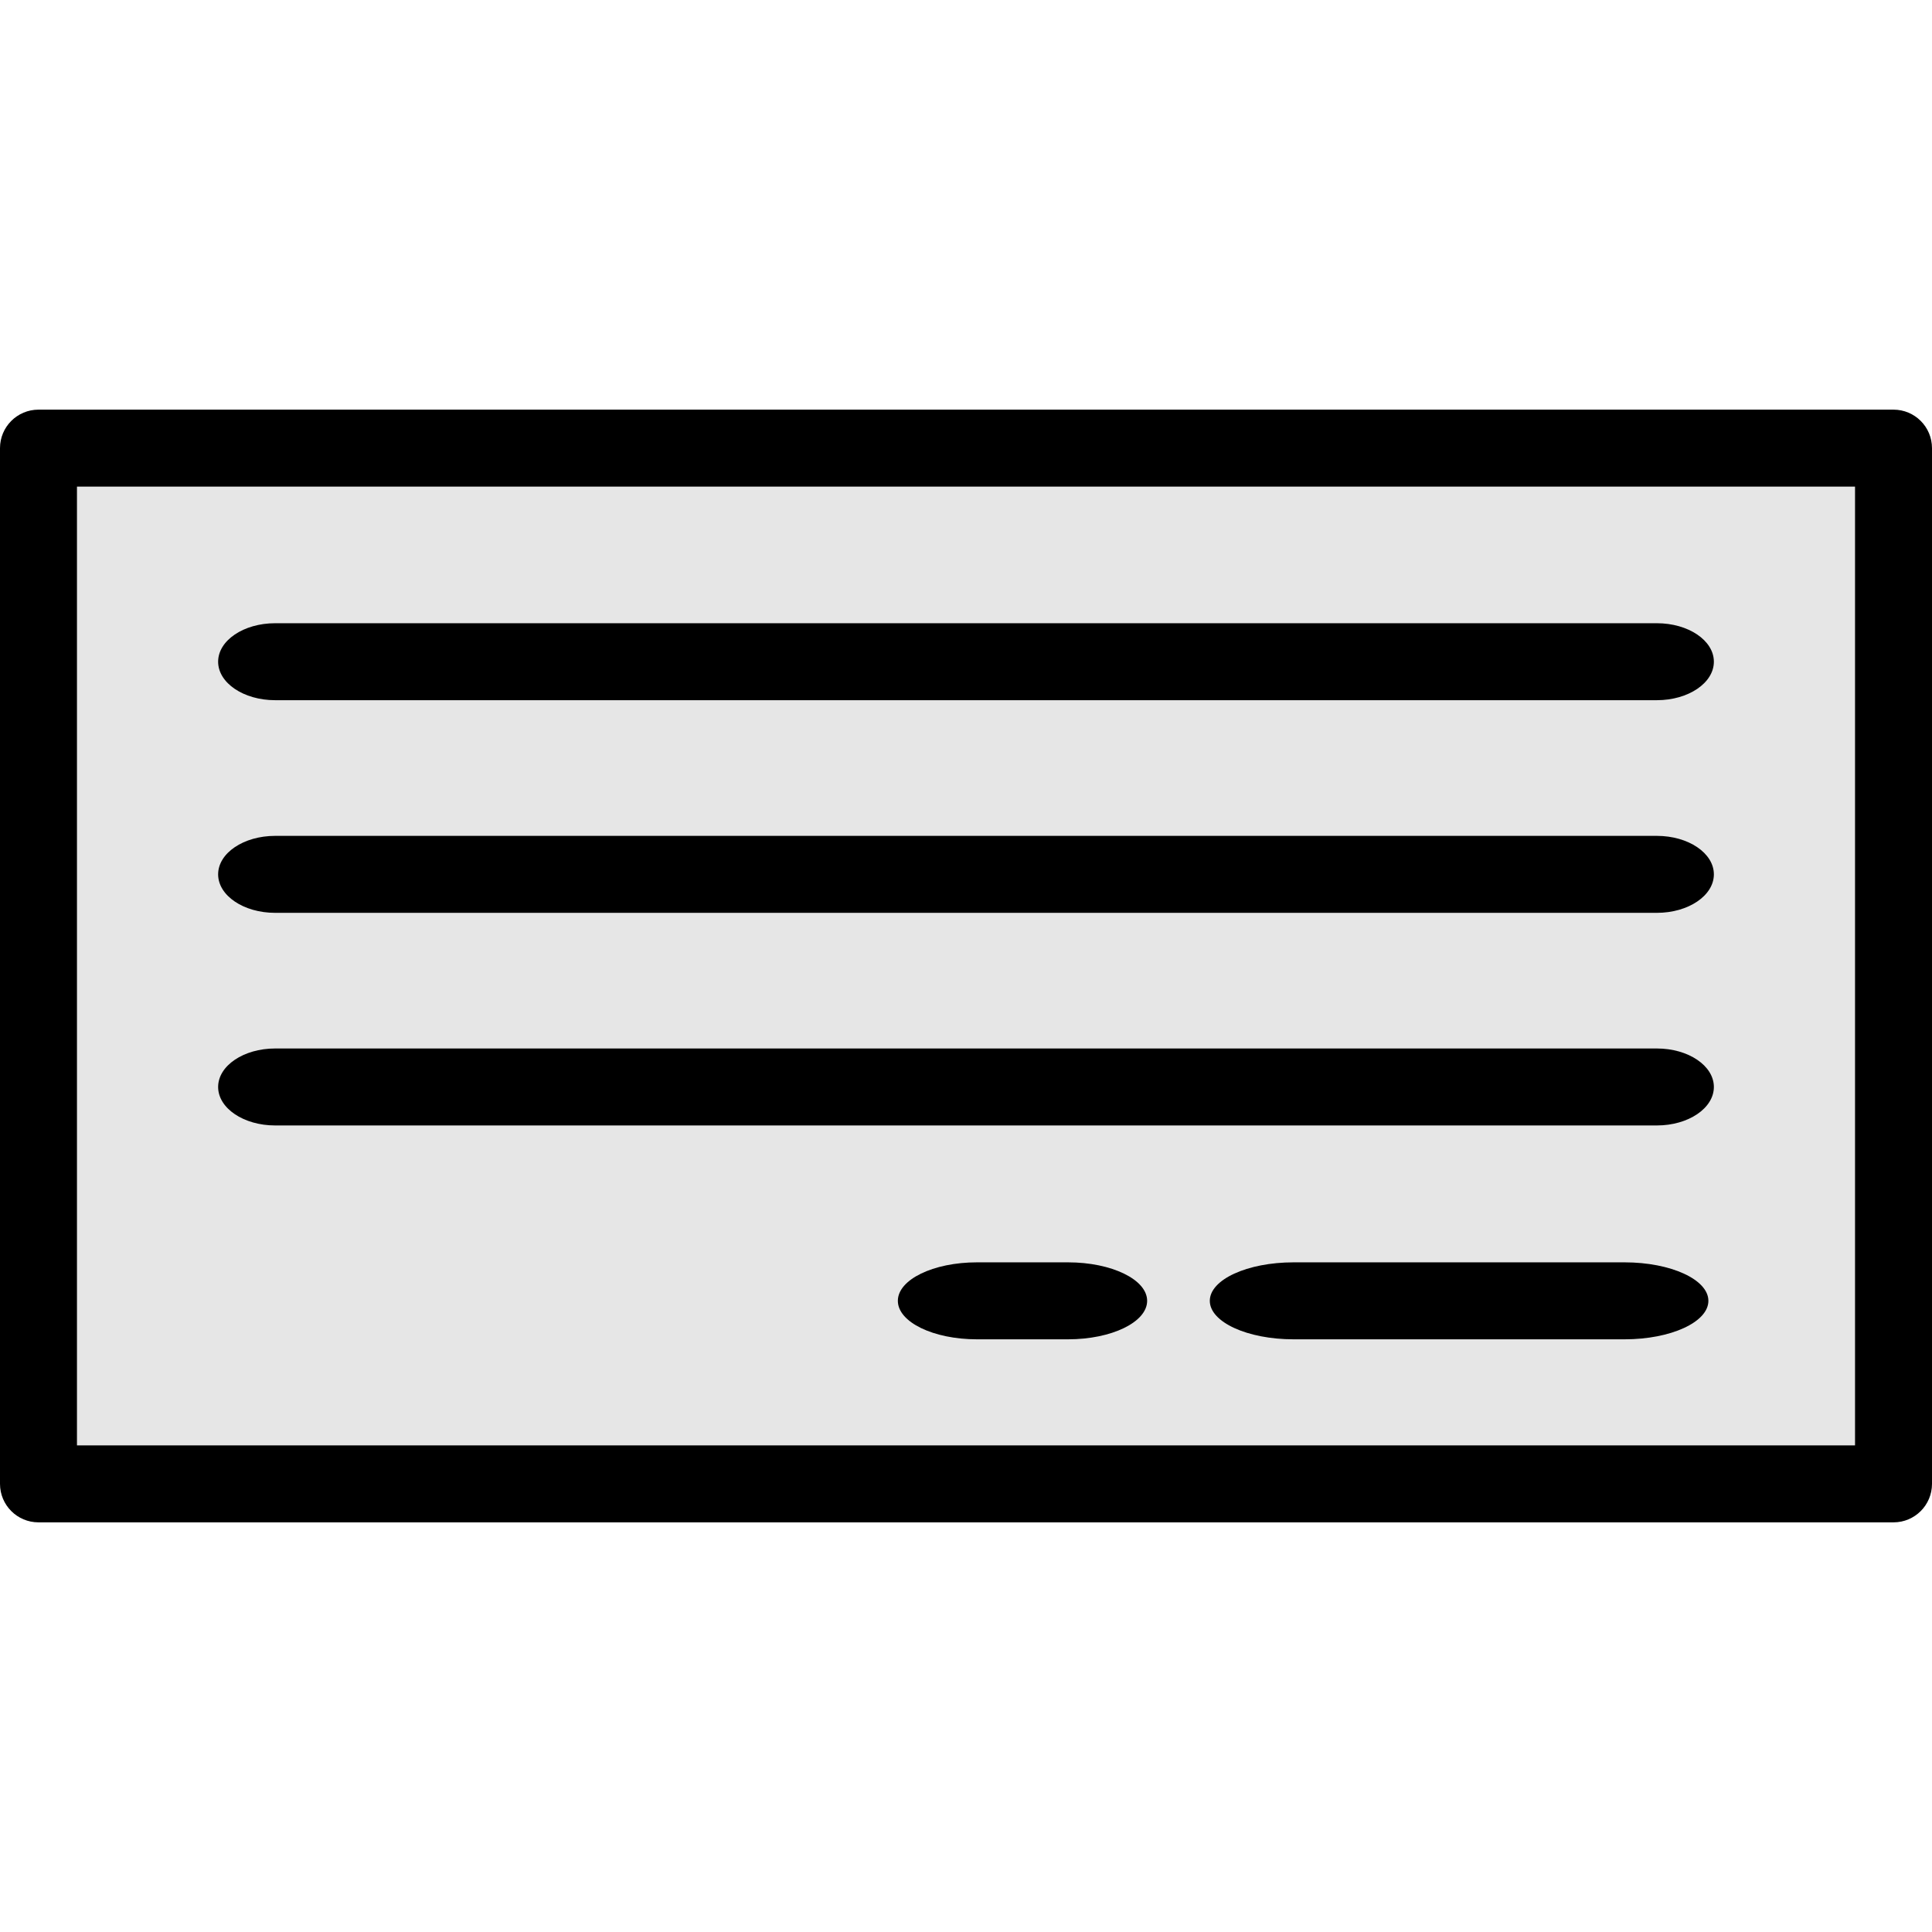 <svg width="62" height="62" viewBox="0 0 62 62" fill="none" xmlns="http://www.w3.org/2000/svg">
<path d="M60.765 14.381H1.235V47.619H60.765V14.381Z" fill="#E6E6E6"/>
<path d="M60.765 13.146H1.235C0.553 13.146 0 13.699 0 14.381V47.619C0 48.301 0.553 48.854 1.235 48.854H60.765C61.447 48.854 62 48.301 62 47.619V14.381C62 13.699 61.447 13.146 60.765 13.146ZM59.53 46.384H2.47V15.616H59.53V46.384H59.53Z" fill="black"/>
<path d="M8.829 22.47H53.171C54.181 22.47 55 21.917 55 21.235C55 20.553 54.181 20 53.171 20H8.829C7.819 20 7 20.553 7 21.235C7 21.917 7.819 22.47 8.829 22.47Z" fill="black"/>
<path d="M8.829 29.294H53.171C54.181 29.294 55 28.741 55 28.059C55 27.377 54.181 26.824 53.171 26.824H8.829C7.819 26.824 7 27.377 7 28.059C7 28.741 7.819 29.294 8.829 29.294Z" fill="black"/>
<path d="M8.829 36.117H53.171C54.181 36.117 55 35.564 55 34.882C55 34.2 54.181 33.647 53.171 33.647H8.829C7.819 33.647 7 34.2 7 34.882C7 35.564 7.819 36.117 8.829 36.117Z" fill="black"/>
<path d="M52.135 40.51H41.512C40.027 40.51 38.824 41.063 38.824 41.745C38.824 42.427 40.027 42.98 41.512 42.98H52.135C53.62 42.98 54.824 42.427 54.824 41.745C54.824 41.063 53.62 40.51 52.135 40.51Z" fill="black"/>
<path d="M34.275 40.51H31.351C29.949 40.51 28.813 41.063 28.813 41.745C28.813 42.427 29.949 42.98 31.351 42.98H34.275C35.676 42.98 36.813 42.427 36.813 41.745C36.813 41.063 35.676 40.51 34.275 40.51Z" fill="black"/>
</svg>

